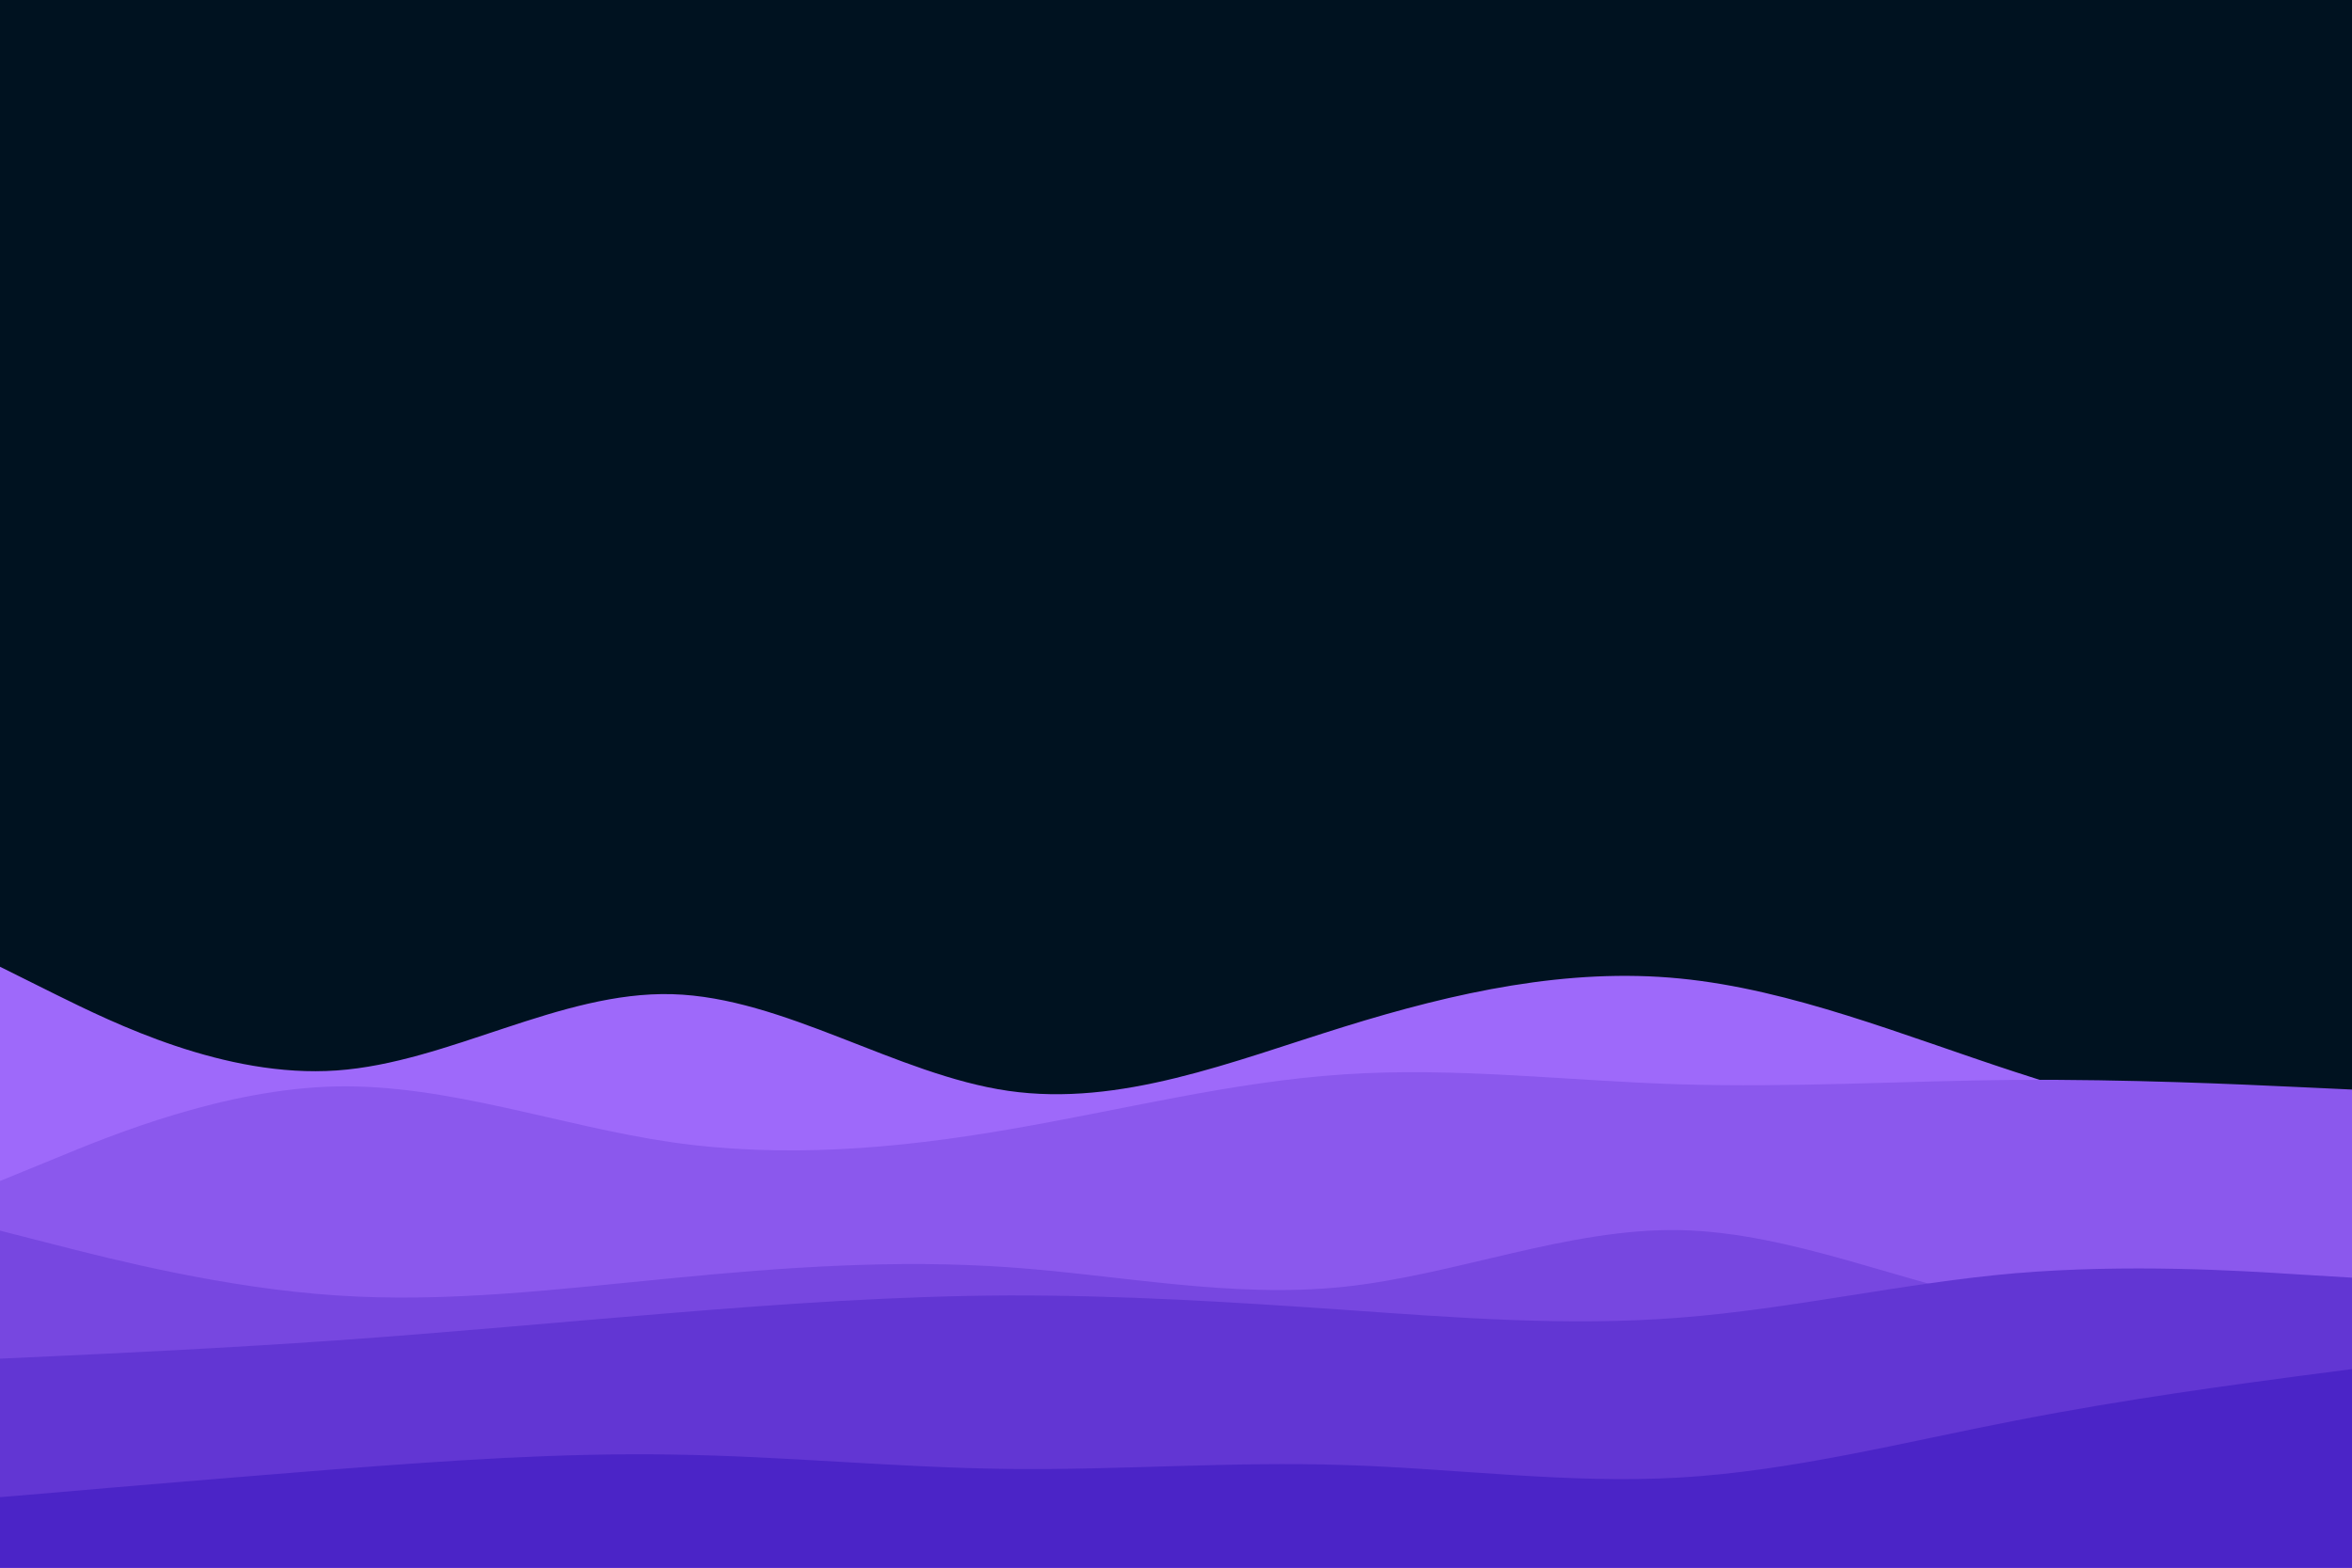 <svg id="visual" viewBox="0 0 900 600" width="900" height="600" xmlns="http://www.w3.org/2000/svg" xmlns:xlink="http://www.w3.org/1999/xlink" version="1.1"><rect x="0" y="0" width="900" height="600" fill="#001220"></rect><path d="M0 370L21.5 380.7C43 391.3 86 412.7 128.8 409.7C171.7 406.7 214.3 379.3 257.2 380.5C300 381.7 343 411.3 385.8 417.5C428.7 423.7 471.3 406.3 514.2 393C557 379.7 600 370.3 642.8 374.5C685.7 378.7 728.3 396.3 771.2 410.3C814 424.3 857 434.7 878.5 439.8L900 445L900 601L878.5 601C857 601 814 601 771.2 601C728.3 601 685.7 601 642.8 601C600 601 557 601 514.2 601C471.3 601 428.7 601 385.8 601C343 601 300 601 257.2 601C214.3 601 171.7 601 128.8 601C86 601 43 601 21.5 601L0 601Z" fill="#9e69fa"></path><path d="M0 452L21.5 443.2C43 434.3 86 416.7 128.8 415.8C171.7 415 214.3 431 257.2 437.2C300 443.3 343 439.7 385.8 432.3C428.7 425 471.3 414 514.2 411.2C557 408.3 600 413.7 642.8 415C685.7 416.3 728.3 413.7 771.2 413.3C814 413 857 415 878.5 416L900 417L900 601L878.5 601C857 601 814 601 771.2 601C728.3 601 685.7 601 642.8 601C600 601 557 601 514.2 601C471.3 601 428.7 601 385.8 601C343 601 300 601 257.2 601C214.3 601 171.7 601 128.8 601C86 601 43 601 21.5 601L0 601Z" fill="#8b58ed"></path><path d="M0 471L21.5 476.5C43 482 86 493 128.8 495.8C171.7 498.7 214.3 493.3 257.2 489.2C300 485 343 482 385.8 485C428.7 488 471.3 497 514.2 492.5C557 488 600 470 642.8 470.8C685.7 471.7 728.3 491.3 771.2 499.3C814 507.3 857 503.7 878.5 501.8L900 500L900 601L878.5 601C857 601 814 601 771.2 601C728.3 601 685.7 601 642.8 601C600 601 557 601 514.2 601C471.3 601 428.7 601 385.8 601C343 601 300 601 257.2 601C214.3 601 171.7 601 128.8 601C86 601 43 601 21.5 601L0 601Z" fill="#7747e0"></path><path d="M0 520L21.5 519C43 518 86 516 128.8 513C171.7 510 214.3 506 257.2 502.5C300 499 343 496 385.8 495.8C428.7 495.7 471.3 498.3 514.2 501.3C557 504.3 600 507.7 642.8 504.3C685.7 501 728.3 491 771.2 487.3C814 483.7 857 486.3 878.5 487.7L900 489L900 601L878.5 601C857 601 814 601 771.2 601C728.3 601 685.7 601 642.8 601C600 601 557 601 514.2 601C471.3 601 428.7 601 385.8 601C343 601 300 601 257.2 601C214.3 601 171.7 601 128.8 601C86 601 43 601 21.5 601L0 601Z" fill="#6236d3"></path><path d="M0 573L21.5 571.2C43 569.3 86 565.7 128.8 562.3C171.7 559 214.3 556 257.2 556.7C300 557.3 343 561.7 385.8 562.2C428.7 562.7 471.3 559.3 514.2 560.7C557 562 600 568 642.8 565.5C685.7 563 728.3 552 771.2 543.7C814 535.3 857 529.7 878.5 526.8L900 524L900 601L878.5 601C857 601 814 601 771.2 601C728.3 601 685.7 601 642.8 601C600 601 557 601 514.2 601C471.3 601 428.7 601 385.8 601C343 601 300 601 257.2 601C214.3 601 171.7 601 128.8 601C86 601 43 601 21.5 601L0 601Z" fill="#4b24c7"></path></svg>